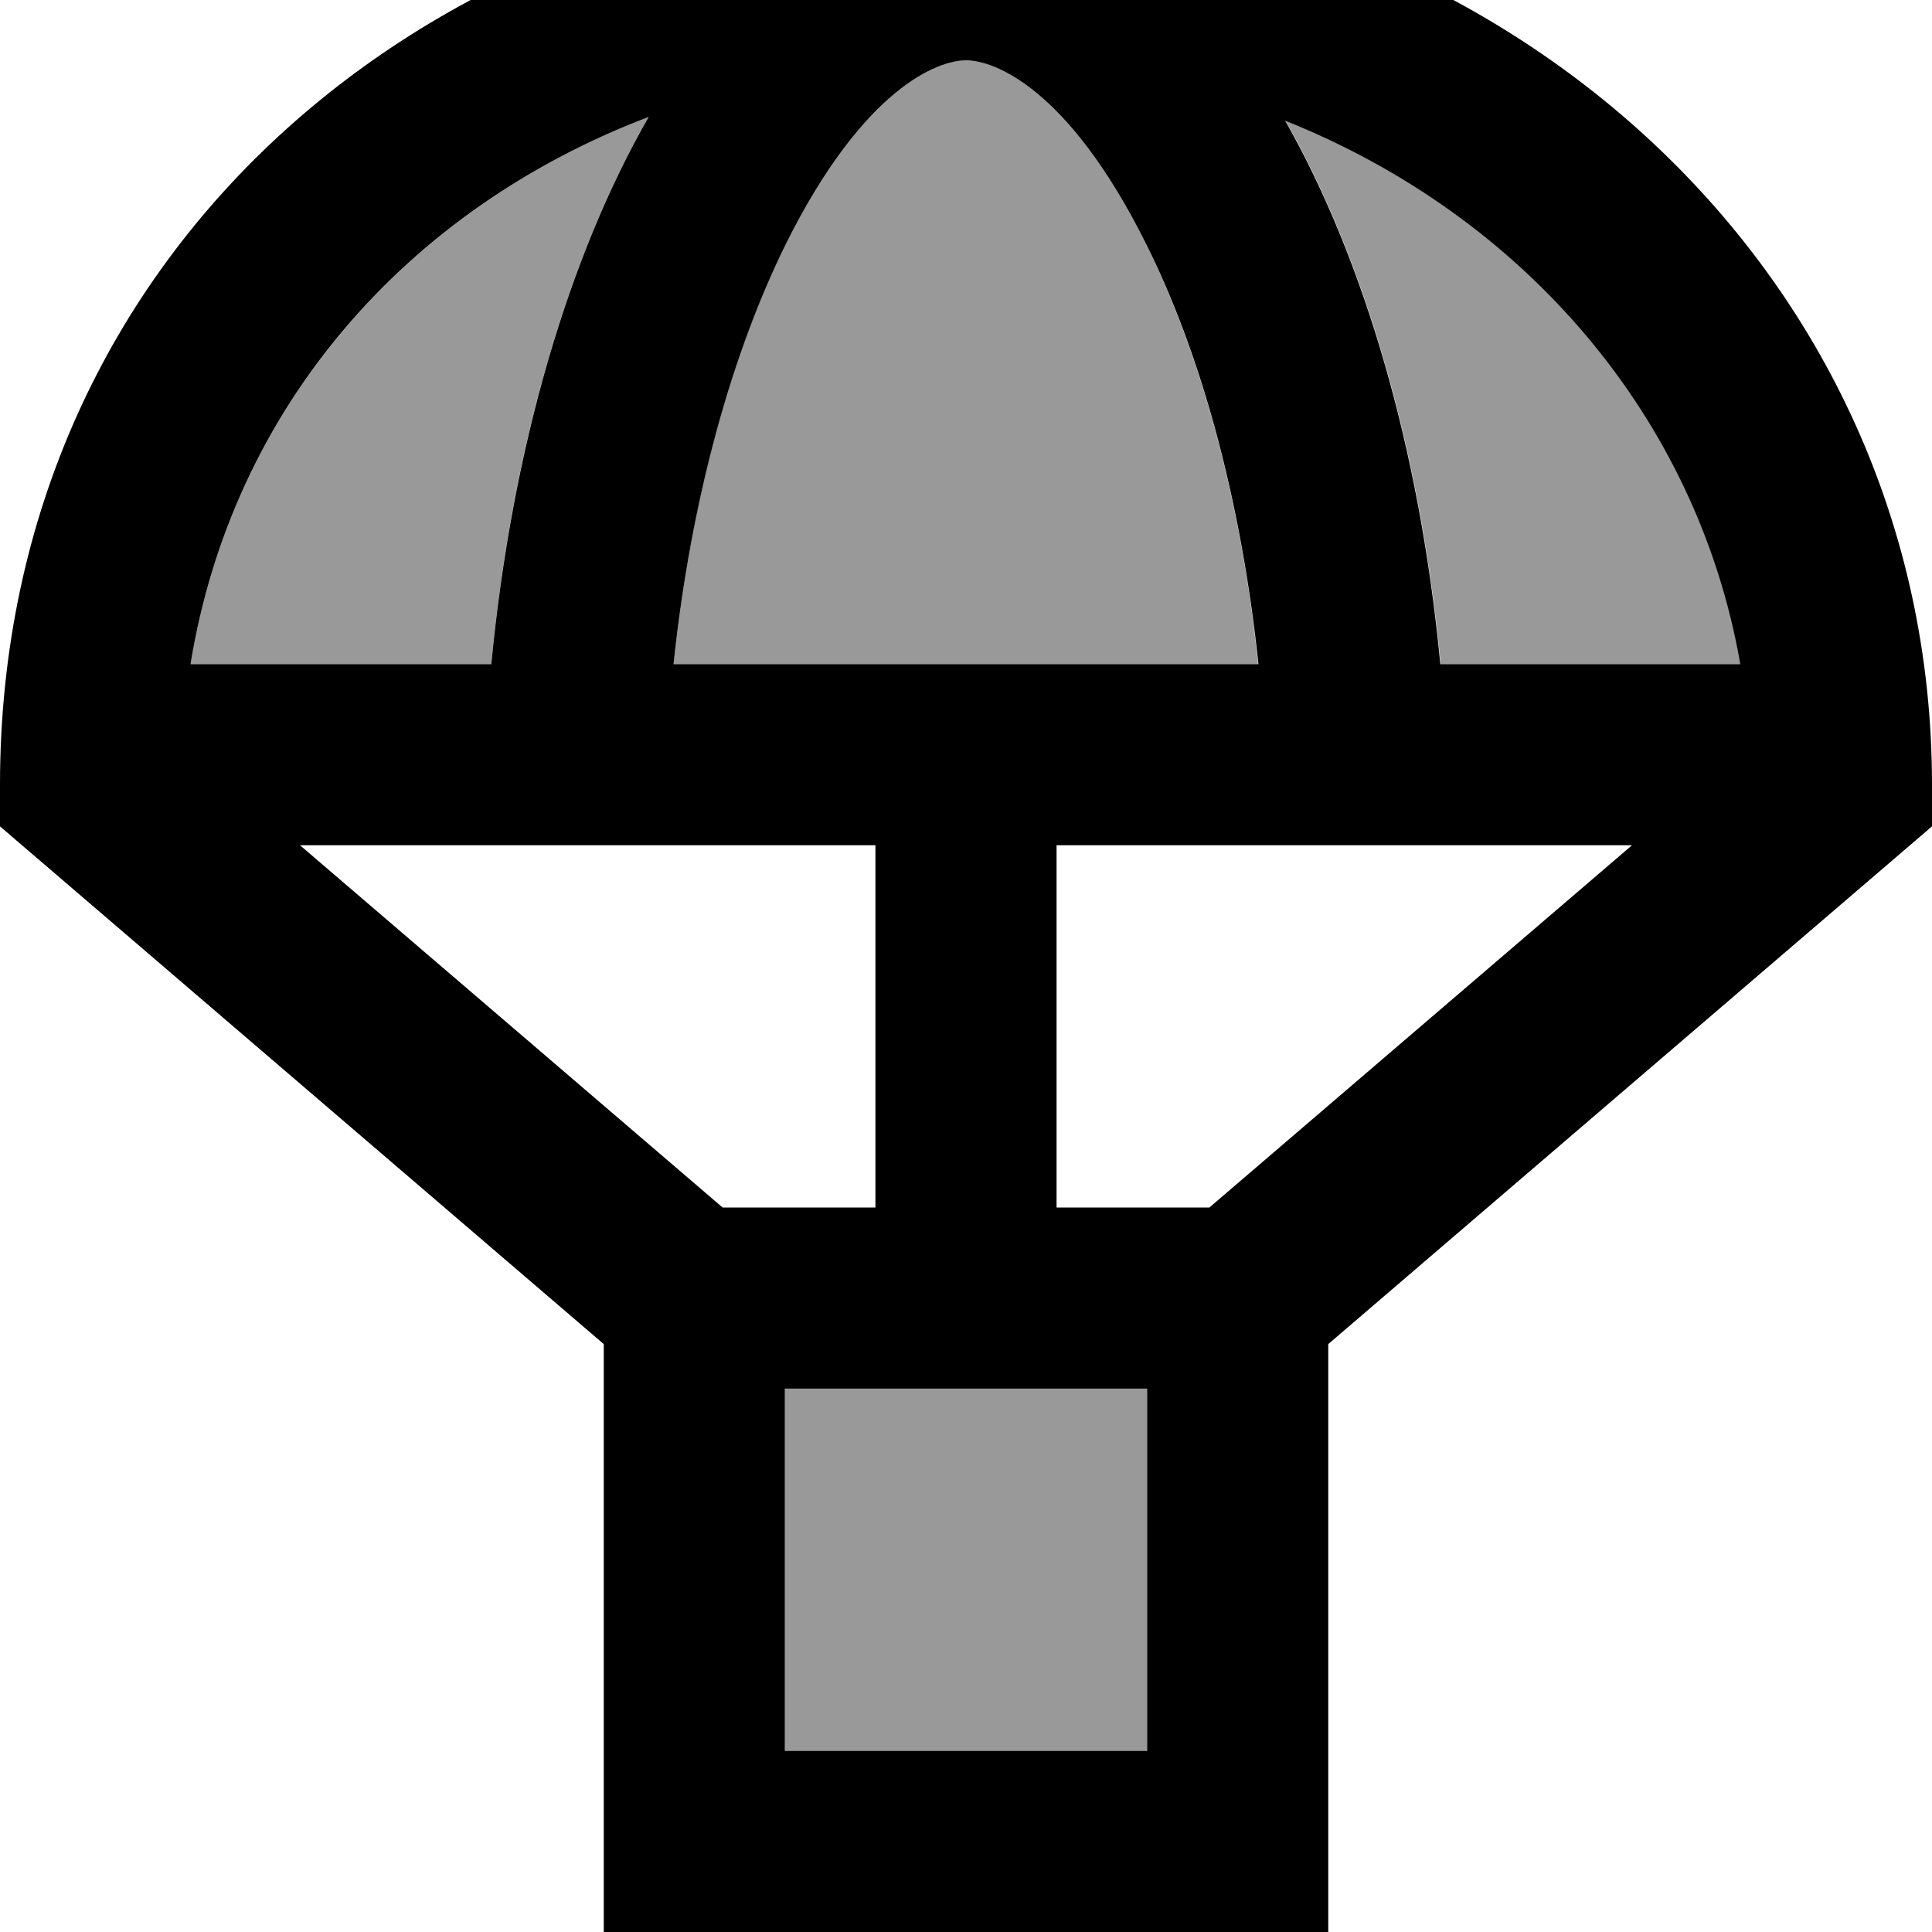 <svg xmlns="http://www.w3.org/2000/svg" viewBox="0 0 512 512"><!--! Font Awesome Pro 7.0.0 by @fontawesome - https://fontawesome.com License - https://fontawesome.com/license (Commercial License) Copyright 2025 Fonticons, Inc. --><path opacity=".4" fill="currentColor" d="M50.5 176l79.7 0c5.4-57.4 20.5-108.1 41.7-145-64 24.4-110.3 76.9-121.4 145zm127.9 0l155 0C328.8 131.5 317.8 93 303.6 64.4 283 23.2 263.4 16 256 16s-27 7.2-47.6 48.4c-14.3 28.5-25.2 67-29.9 111.6zM208 368l0 96 96 0 0-96-96 0zM340.7 32c20.9 36.8 35.7 87.1 41.1 144l79.5 0C449.9 110.5 403.9 57.3 340.7 32z"/><path fill="currentColor" d="M79.5 224l152.5 0 0 96-40.5 0-112-96zM280 224l152.5 0-112 96-40.5 0 0-96zM8.4 226.2l151.6 130 0 155.8 192 0 0-155.8 151.6-130 8.4-7.2 0-11C512 69.9 395.3-32 256-32 117.1-32 0 64.5 0 208l0 11 8.4 7.2zM50.5 176c11.1-68.1 57.3-120.6 121.4-145-21.2 36.9-36.2 87.6-41.7 145l-79.7 0zm331.2 0c-5.4-56.9-20.2-107.2-41.1-144 63.3 25.3 109.2 78.6 120.6 144l-79.5 0zM208.4 64.4C229 23.2 248.6 16 256 16s27 7.2 47.6 48.4c14.3 28.5 25.2 67 29.9 111.6l-155 0c4.7-44.5 15.7-83 29.9-111.6zM208 368l96 0 0 96-96 0 0-96z"/></svg>